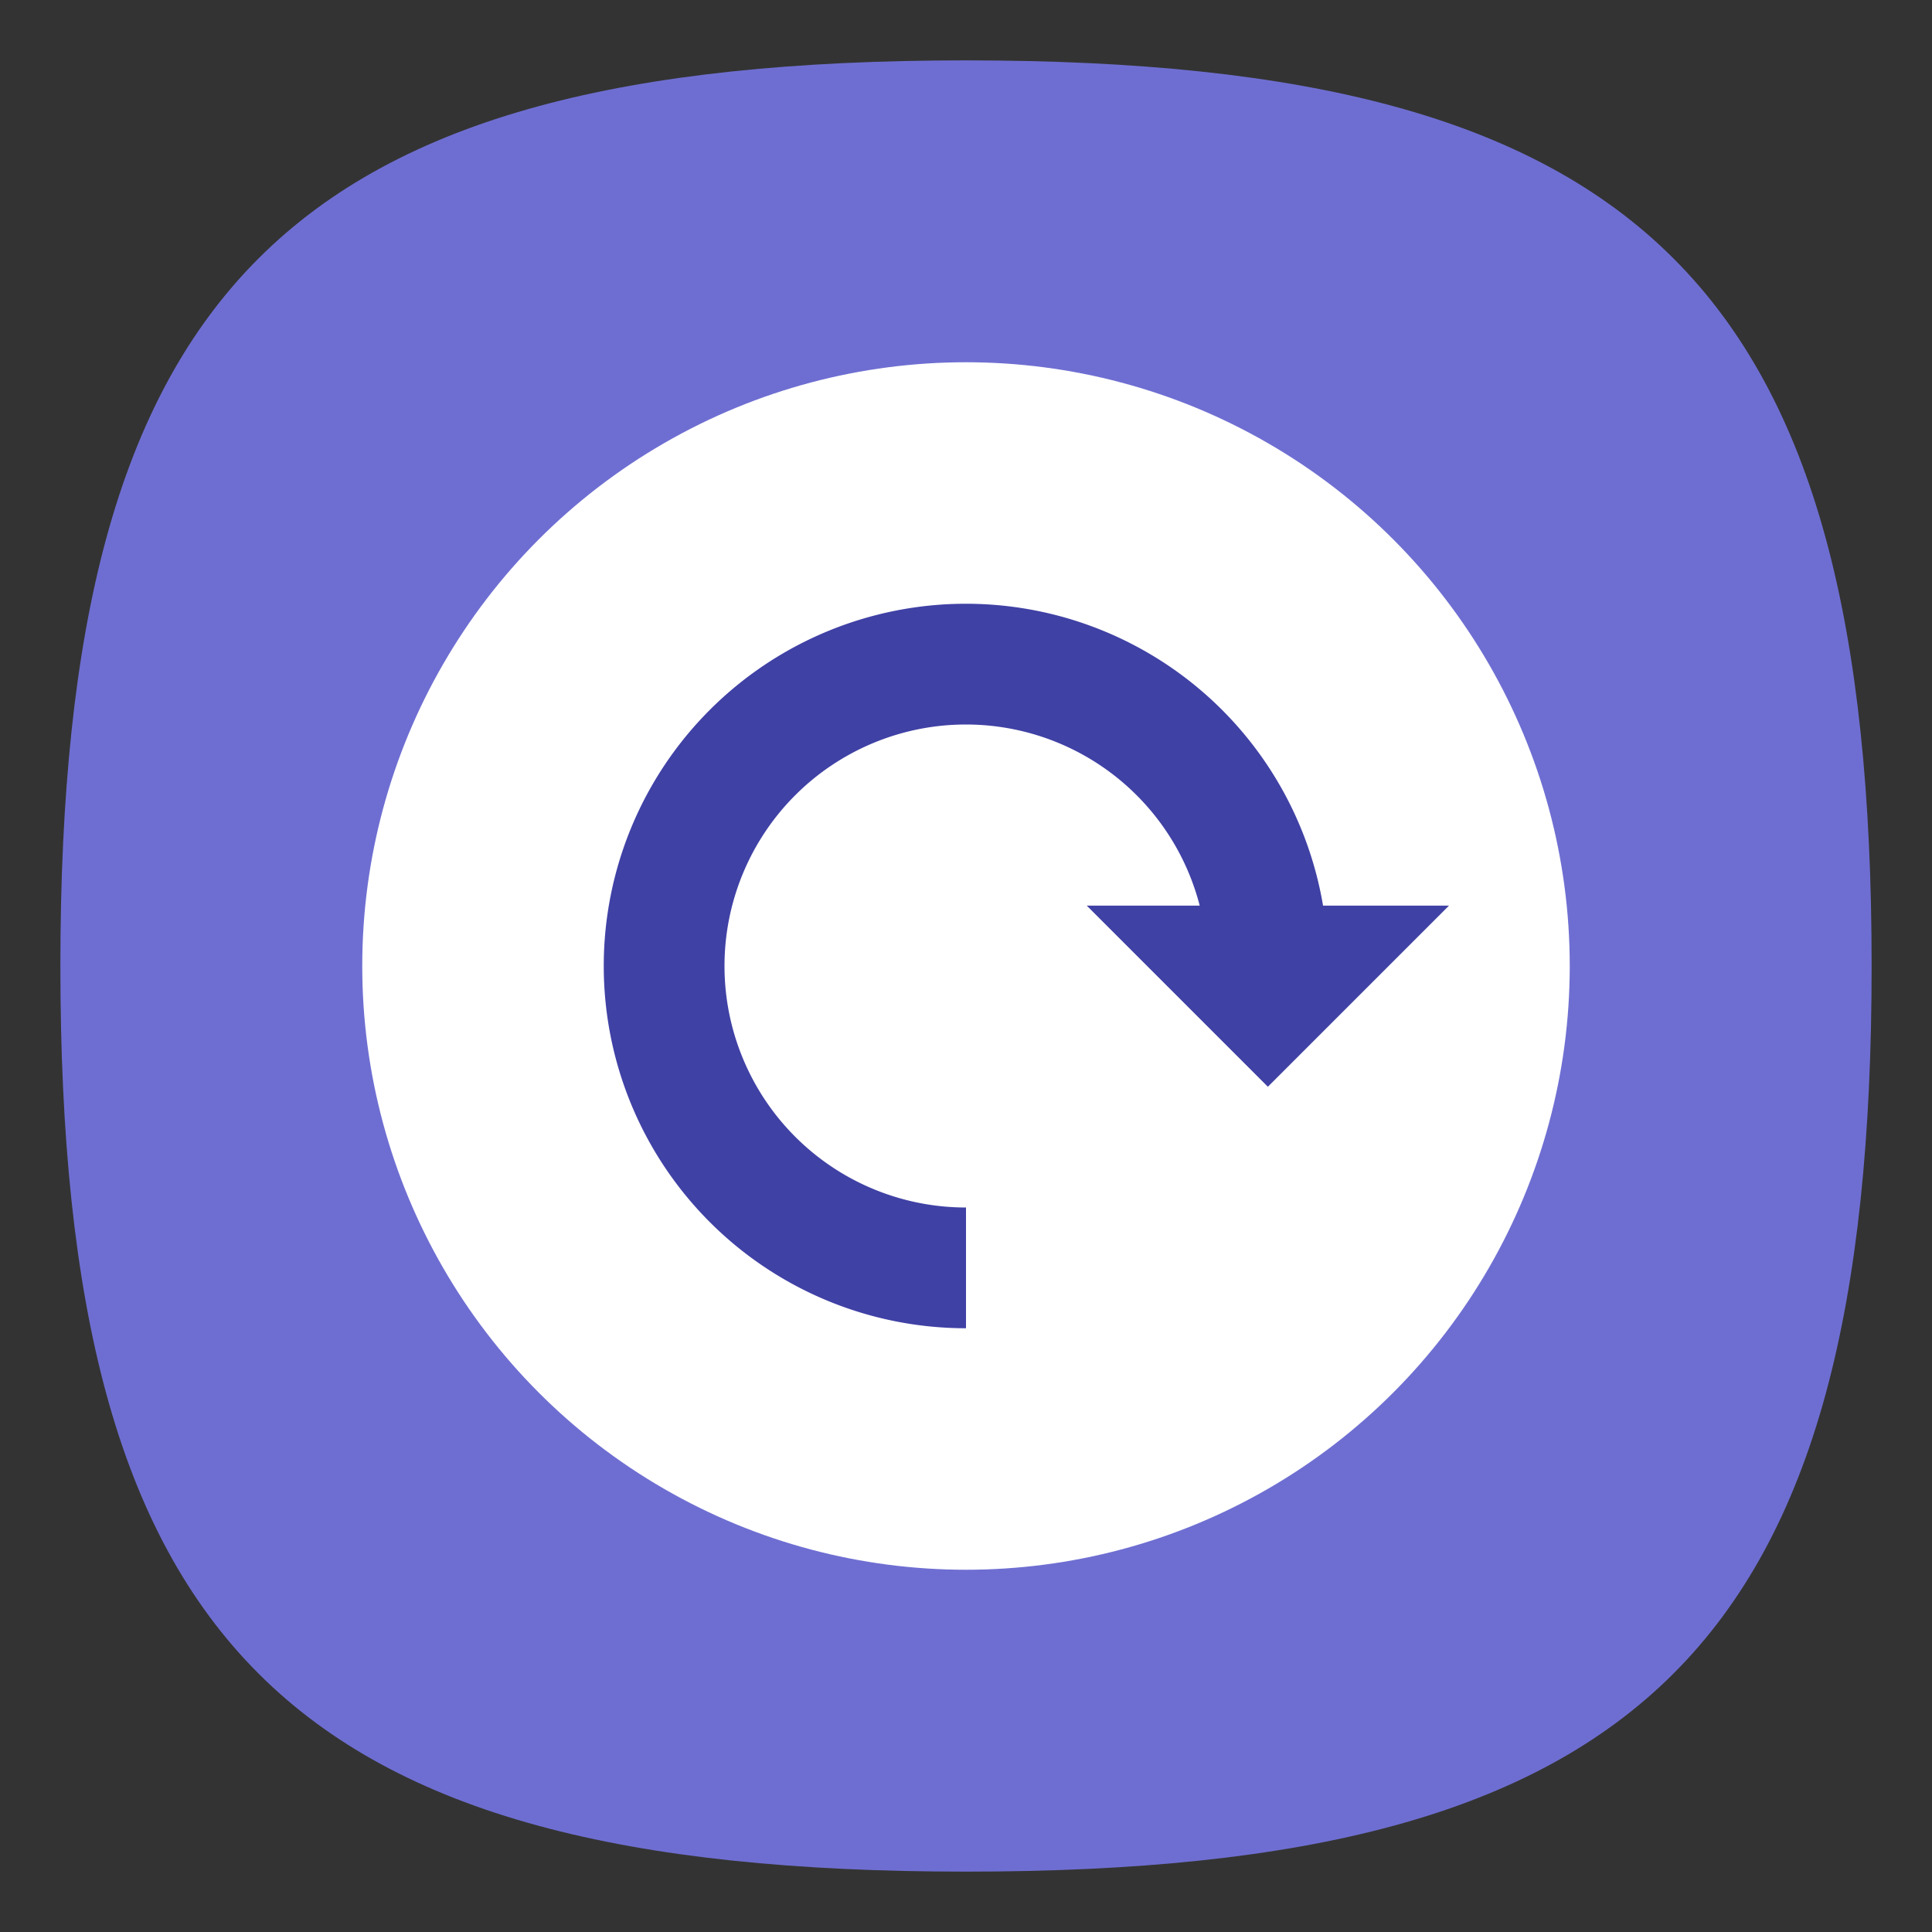 <?xml version="1.0" encoding="UTF-8" standalone="no"?>
<!-- Created with Inkscape (http://www.inkscape.org/) -->

<svg
   width="32"
   height="32"
   viewBox="0 0 32 32"
   version="1.1"
   id="svg371"
   xml:space="preserve"
   inkscape:version="1.2.2 (1:1.2.2+202212051552+b0a8486541)"
   sodipodi:docname="system-software-update.svg"
   xmlns:inkscape="http://www.inkscape.org/namespaces/inkscape"
   xmlns:sodipodi="http://sodipodi.sourceforge.net/DTD/sodipodi-0.dtd"
   xmlns="http://www.w3.org/2000/svg"
   xmlns:svg="http://www.w3.org/2000/svg"><rect x="0" y="0" width="32" height="32" fill="#333333" stroke="none"/><sodipodi:namedview
     id="namedview373"
     pagecolor="#ffffff"
     bordercolor="#000000"
     borderopacity="0.25"
     inkscape:showpageshadow="2"
     inkscape:pageopacity="0.0"
     inkscape:pagecheckerboard="0"
     inkscape:deskcolor="#d1d1d1"
     inkscape:document-units="px"
     showgrid="false"
     inkscape:zoom="25.3125"
     inkscape:cx="16"
     inkscape:cy="16"
     inkscape:window-width="1920"
     inkscape:window-height="1012"
     inkscape:window-x="0"
     inkscape:window-y="0"
     inkscape:window-maximized="1"
     inkscape:current-layer="svg371"
     showguides="false" /><defs
     id="defs368" /><path
     d="M 1,16 C 1,4.75 4.75,1 16,1 27.25,1 31,4.75 31,16 31,27.25 27.25,31 16,31 4.75,31 1,27.25 1,16"
     style="fill:#6e6ed2;fill-opacity:1;stroke-width:0.15"
     id="path311" /><circle
     style="fill:#ffffff;fill-opacity:1;stroke-width:1.111;stroke-linecap:round;stroke-linejoin:round"
     id="path2019"
     cx="16"
     cy="16"
     r="10" /><path
     id="rect5645"
     style="fill:#4041a5;stroke-width:3;stroke-linecap:round;stroke-linejoin:round"
     d="m 16,10 a 6,6 0 0 0 -6,6 6,6 0 0 0 6,6 v -2 a 4,4 0 0 1 -4,-4 4,4 0 0 1 4,-4 4,4 0 0 1 3.871,3 H 18 l 3,3 3,-3 H 21.914 A 6,6 0 0 0 16,10 Z" /></svg>
